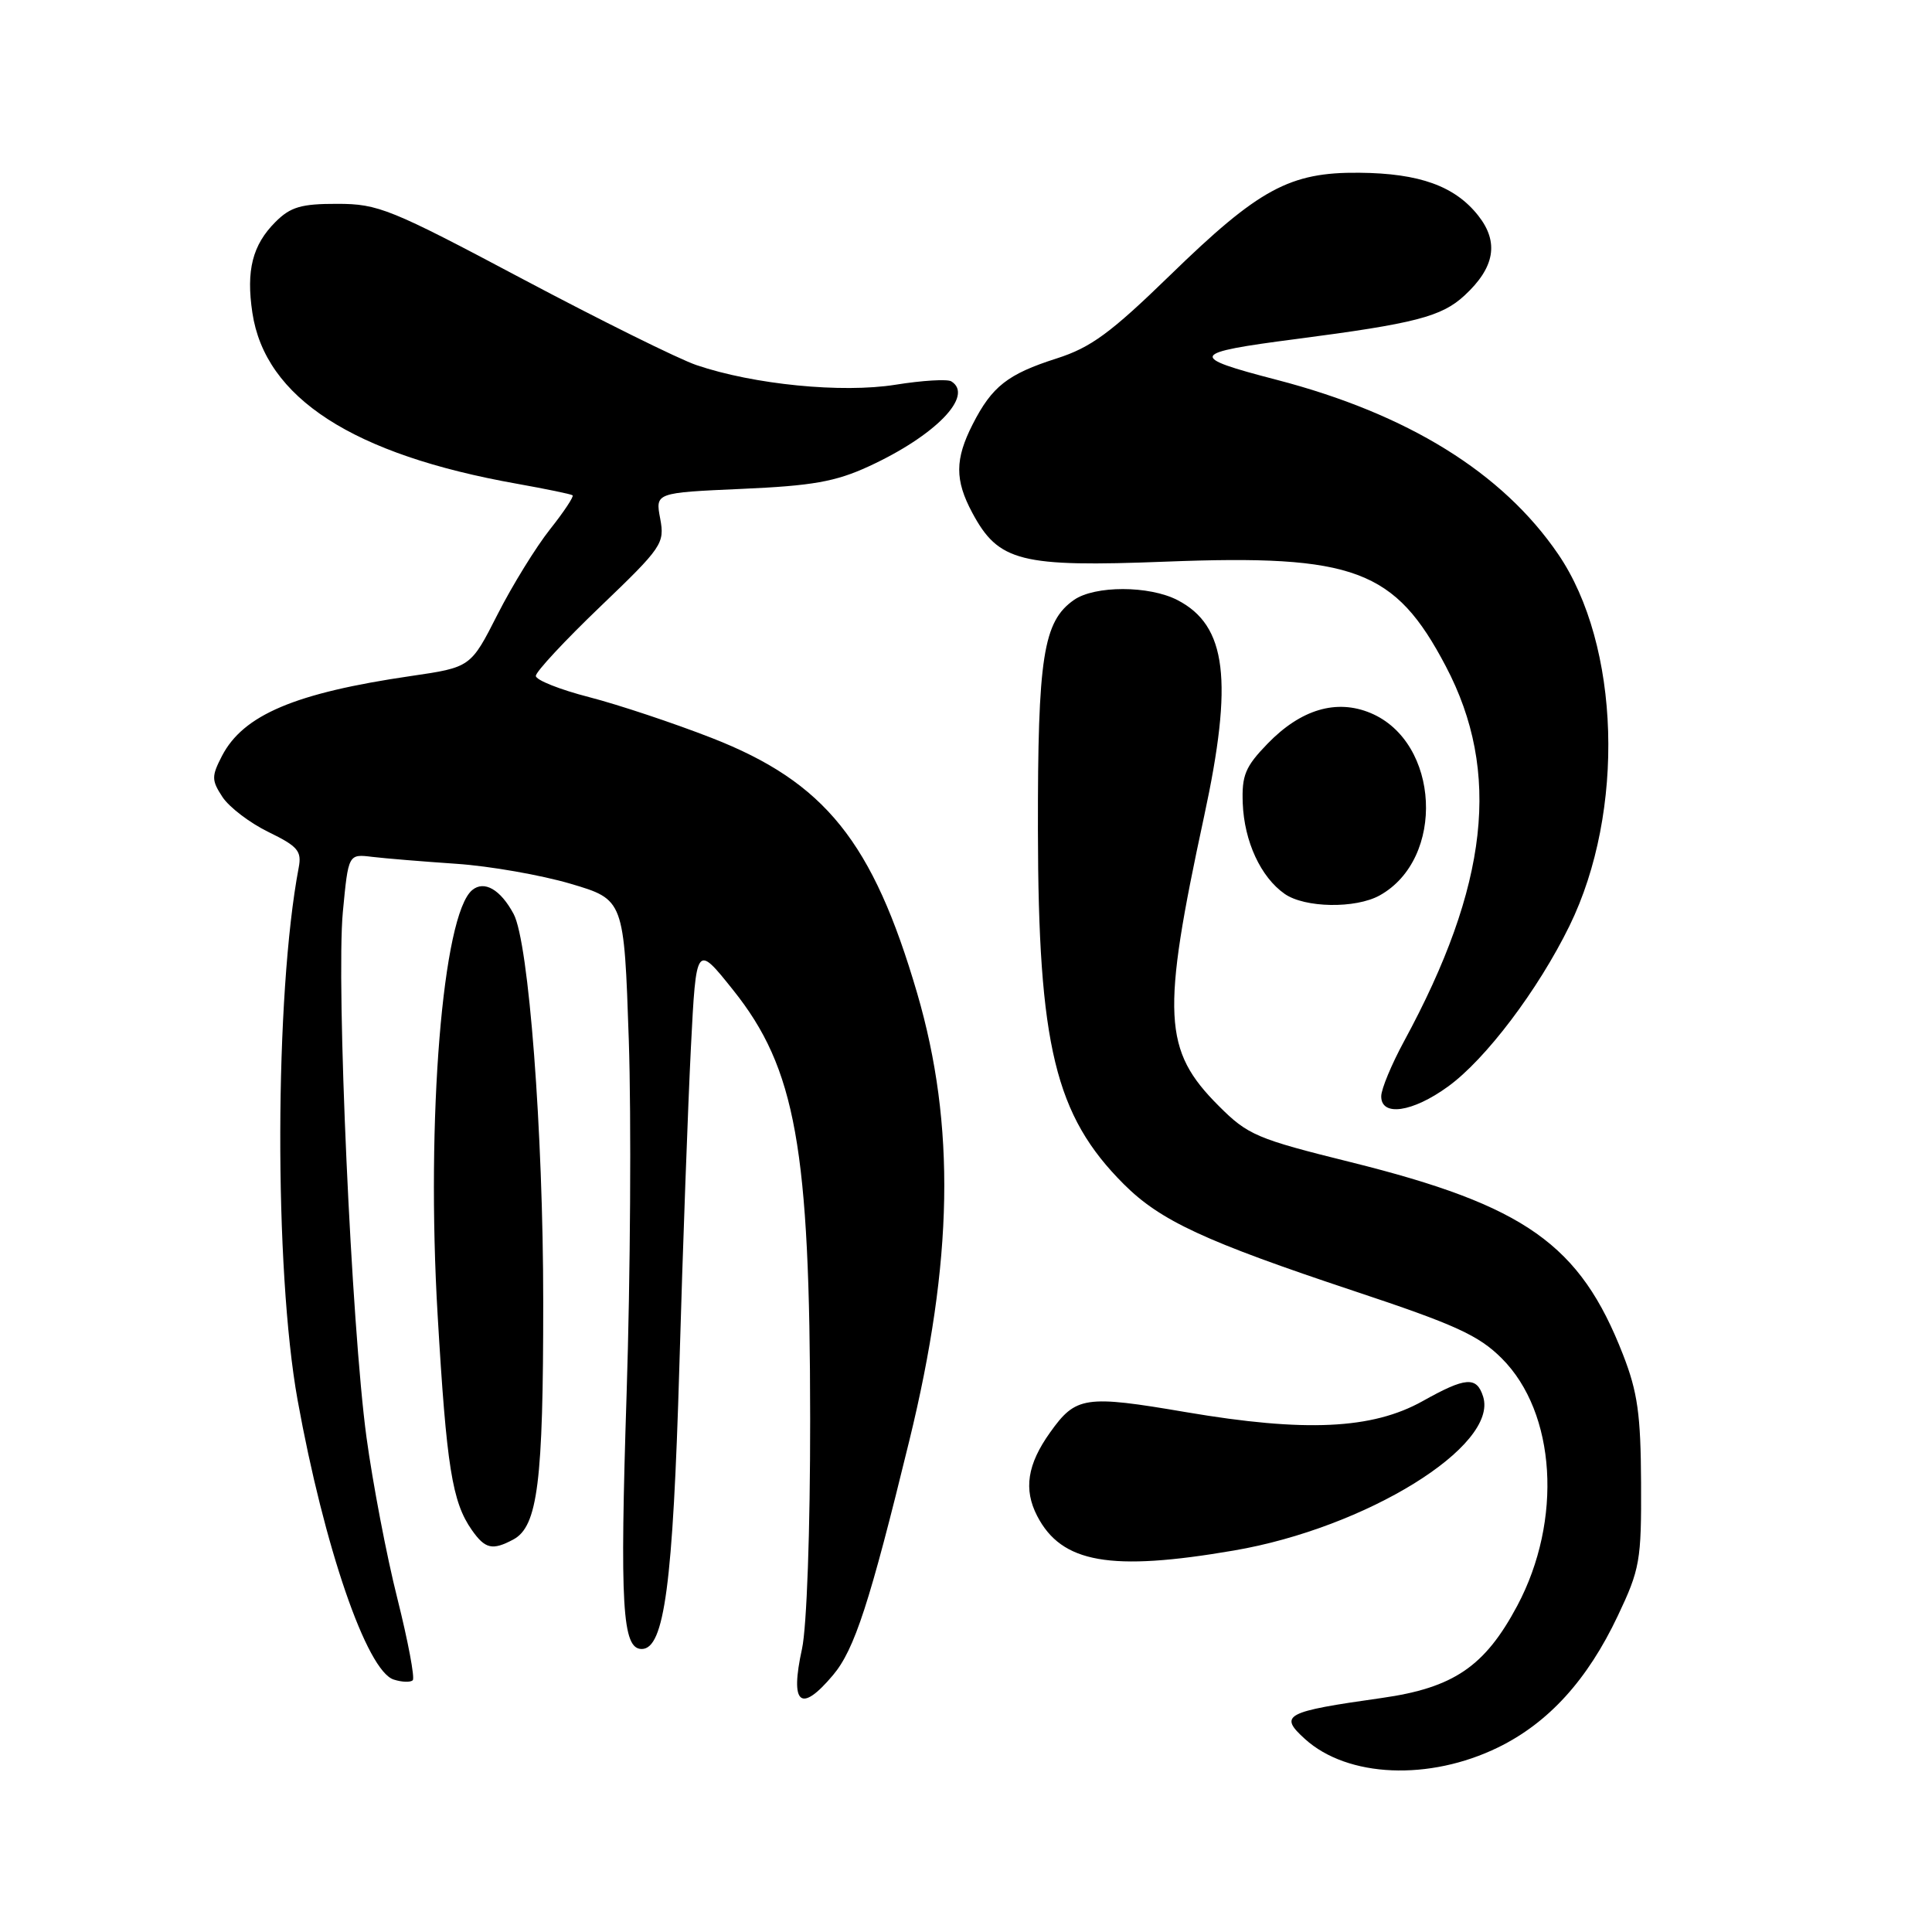 <?xml version="1.0" encoding="UTF-8" standalone="no"?>
<!DOCTYPE svg PUBLIC "-//W3C//DTD SVG 1.1//EN" "http://www.w3.org/Graphics/SVG/1.1/DTD/svg11.dtd" >
<svg xmlns="http://www.w3.org/2000/svg" xmlns:xlink="http://www.w3.org/1999/xlink" version="1.1" viewBox="0 0 256 256">
 <g >
 <path fill="currentColor"
d=" M 198.53 231.53 C 205.19 228.27 210.34 222.61 214.36 214.12 C 217.30 207.92 217.50 206.81 217.45 196.50 C 217.41 187.43 216.99 184.45 215.06 179.50 C 209.37 164.88 202.11 159.75 179.01 154.00 C 166.51 150.90 165.34 150.40 161.48 146.53 C 154.11 139.16 153.87 134.49 159.55 108.17 C 163.44 90.15 162.55 82.89 156.03 79.52 C 152.27 77.57 145.06 77.57 142.30 79.50 C 138.23 82.35 137.50 87.05 137.53 110.00 C 137.57 138.56 139.82 147.82 148.90 156.90 C 153.76 161.76 159.63 164.48 179.43 171.07 C 192.85 175.53 195.94 176.94 199.00 180.00 C 206.19 187.19 207.08 201.44 201.04 212.78 C 196.75 220.82 192.61 223.64 183.10 224.99 C 170.21 226.81 169.40 227.25 172.93 230.44 C 178.57 235.54 189.39 236.00 198.53 231.53 Z  M 110.38 221.96 C 113.23 218.58 115.24 212.40 120.48 190.93 C 126.32 167.06 126.63 149.07 121.53 131.61 C 115.65 111.51 109.31 103.64 94.30 97.78 C 89.25 95.81 81.93 93.37 78.05 92.37 C 74.17 91.37 71.00 90.11 71.00 89.56 C 71.00 89.01 74.85 84.87 79.56 80.36 C 87.76 72.50 88.09 72.01 87.48 68.72 C 86.83 65.29 86.83 65.29 98.27 64.78 C 107.63 64.37 110.70 63.83 115.11 61.80 C 123.95 57.73 129.11 52.42 126.05 50.53 C 125.53 50.21 122.20 50.41 118.65 50.98 C 111.56 52.11 99.89 50.96 92.29 48.38 C 89.93 47.58 79.56 42.44 69.25 36.97 C 51.74 27.67 50.12 27.01 44.70 27.01 C 39.91 27.00 38.49 27.42 36.50 29.41 C 33.45 32.46 32.60 35.83 33.44 41.44 C 35.13 52.72 46.76 60.24 68.50 64.10 C 72.35 64.79 75.67 65.47 75.87 65.63 C 76.07 65.78 74.72 67.82 72.87 70.15 C 71.02 72.49 67.89 77.55 65.93 81.41 C 62.37 88.42 62.37 88.42 54.43 89.58 C 39.10 91.82 32.23 94.73 29.41 100.17 C 28.02 102.87 28.02 103.38 29.48 105.61 C 30.37 106.96 33.11 109.05 35.58 110.25 C 39.46 112.14 40.00 112.77 39.58 114.96 C 36.39 131.76 36.31 168.19 39.43 185.50 C 42.95 204.97 48.60 221.42 52.17 222.55 C 53.26 222.90 54.39 222.94 54.69 222.64 C 54.99 222.35 54.07 217.47 52.65 211.80 C 51.22 206.14 49.39 196.52 48.56 190.44 C 46.56 175.69 44.53 130.45 45.43 120.83 C 46.16 113.15 46.16 113.15 49.33 113.54 C 51.07 113.75 56.10 114.16 60.50 114.46 C 64.90 114.76 71.69 115.95 75.60 117.10 C 82.69 119.20 82.69 119.20 83.32 137.85 C 83.66 148.11 83.53 169.17 83.03 184.66 C 82.12 212.89 82.45 218.50 85.03 218.50 C 88.03 218.50 89.17 209.94 90.02 181.00 C 90.47 165.32 91.17 146.33 91.55 138.78 C 92.25 125.06 92.25 125.06 97.14 131.18 C 105.44 141.56 107.33 152.11 107.35 188.00 C 107.36 202.84 106.90 215.58 106.27 218.48 C 104.65 225.86 106.08 227.07 110.38 221.96 Z  M 163.50 205.45 C 181.03 202.45 198.59 191.59 196.52 185.05 C 195.66 182.35 194.21 182.46 188.50 185.66 C 181.82 189.39 172.94 189.80 157.17 187.12 C 143.74 184.83 142.56 185.01 139.14 189.81 C 136.12 194.04 135.61 197.35 137.43 200.87 C 140.66 207.12 147.13 208.26 163.50 205.45 Z  M 68.02 203.99 C 71.25 202.26 71.99 196.38 71.98 172.50 C 71.98 149.96 70.06 124.85 68.06 121.11 C 66.32 117.86 64.16 116.62 62.57 117.94 C 58.65 121.19 56.45 148.23 57.99 174.27 C 59.17 194.38 59.91 199.02 62.53 202.75 C 64.29 205.25 65.25 205.47 68.02 203.99 Z  M 191.86 143.98 C 196.86 140.37 203.82 131.15 207.97 122.67 C 215.38 107.52 214.70 85.48 206.46 73.42 C 199.08 62.61 186.52 54.84 169.14 50.32 C 157.35 47.26 157.59 46.76 171.77 44.92 C 187.51 42.87 191.02 41.96 194.05 39.16 C 198.07 35.45 198.65 32.10 195.89 28.59 C 192.80 24.66 188.10 22.96 180.11 22.89 C 170.89 22.80 166.82 25.01 155.00 36.51 C 147.15 44.14 144.54 46.05 140.00 47.50 C 133.53 49.57 131.45 51.19 128.89 56.21 C 126.52 60.86 126.51 63.61 128.83 67.94 C 132.31 74.44 135.20 75.17 154.50 74.42 C 179.48 73.45 184.84 75.46 191.58 88.29 C 198.93 102.27 197.25 117.33 186.03 138.00 C 184.39 141.03 183.03 144.29 183.02 145.25 C 182.99 147.99 187.15 147.40 191.86 143.98 Z  M 182.81 118.65 C 191.56 113.79 190.79 98.32 181.61 94.48 C 177.08 92.59 172.37 93.99 167.96 98.54 C 165.00 101.59 164.53 102.74 164.67 106.45 C 164.87 111.50 167.05 116.22 170.22 118.44 C 172.89 120.31 179.61 120.42 182.81 118.65 Z "/>
</g>
</svg>